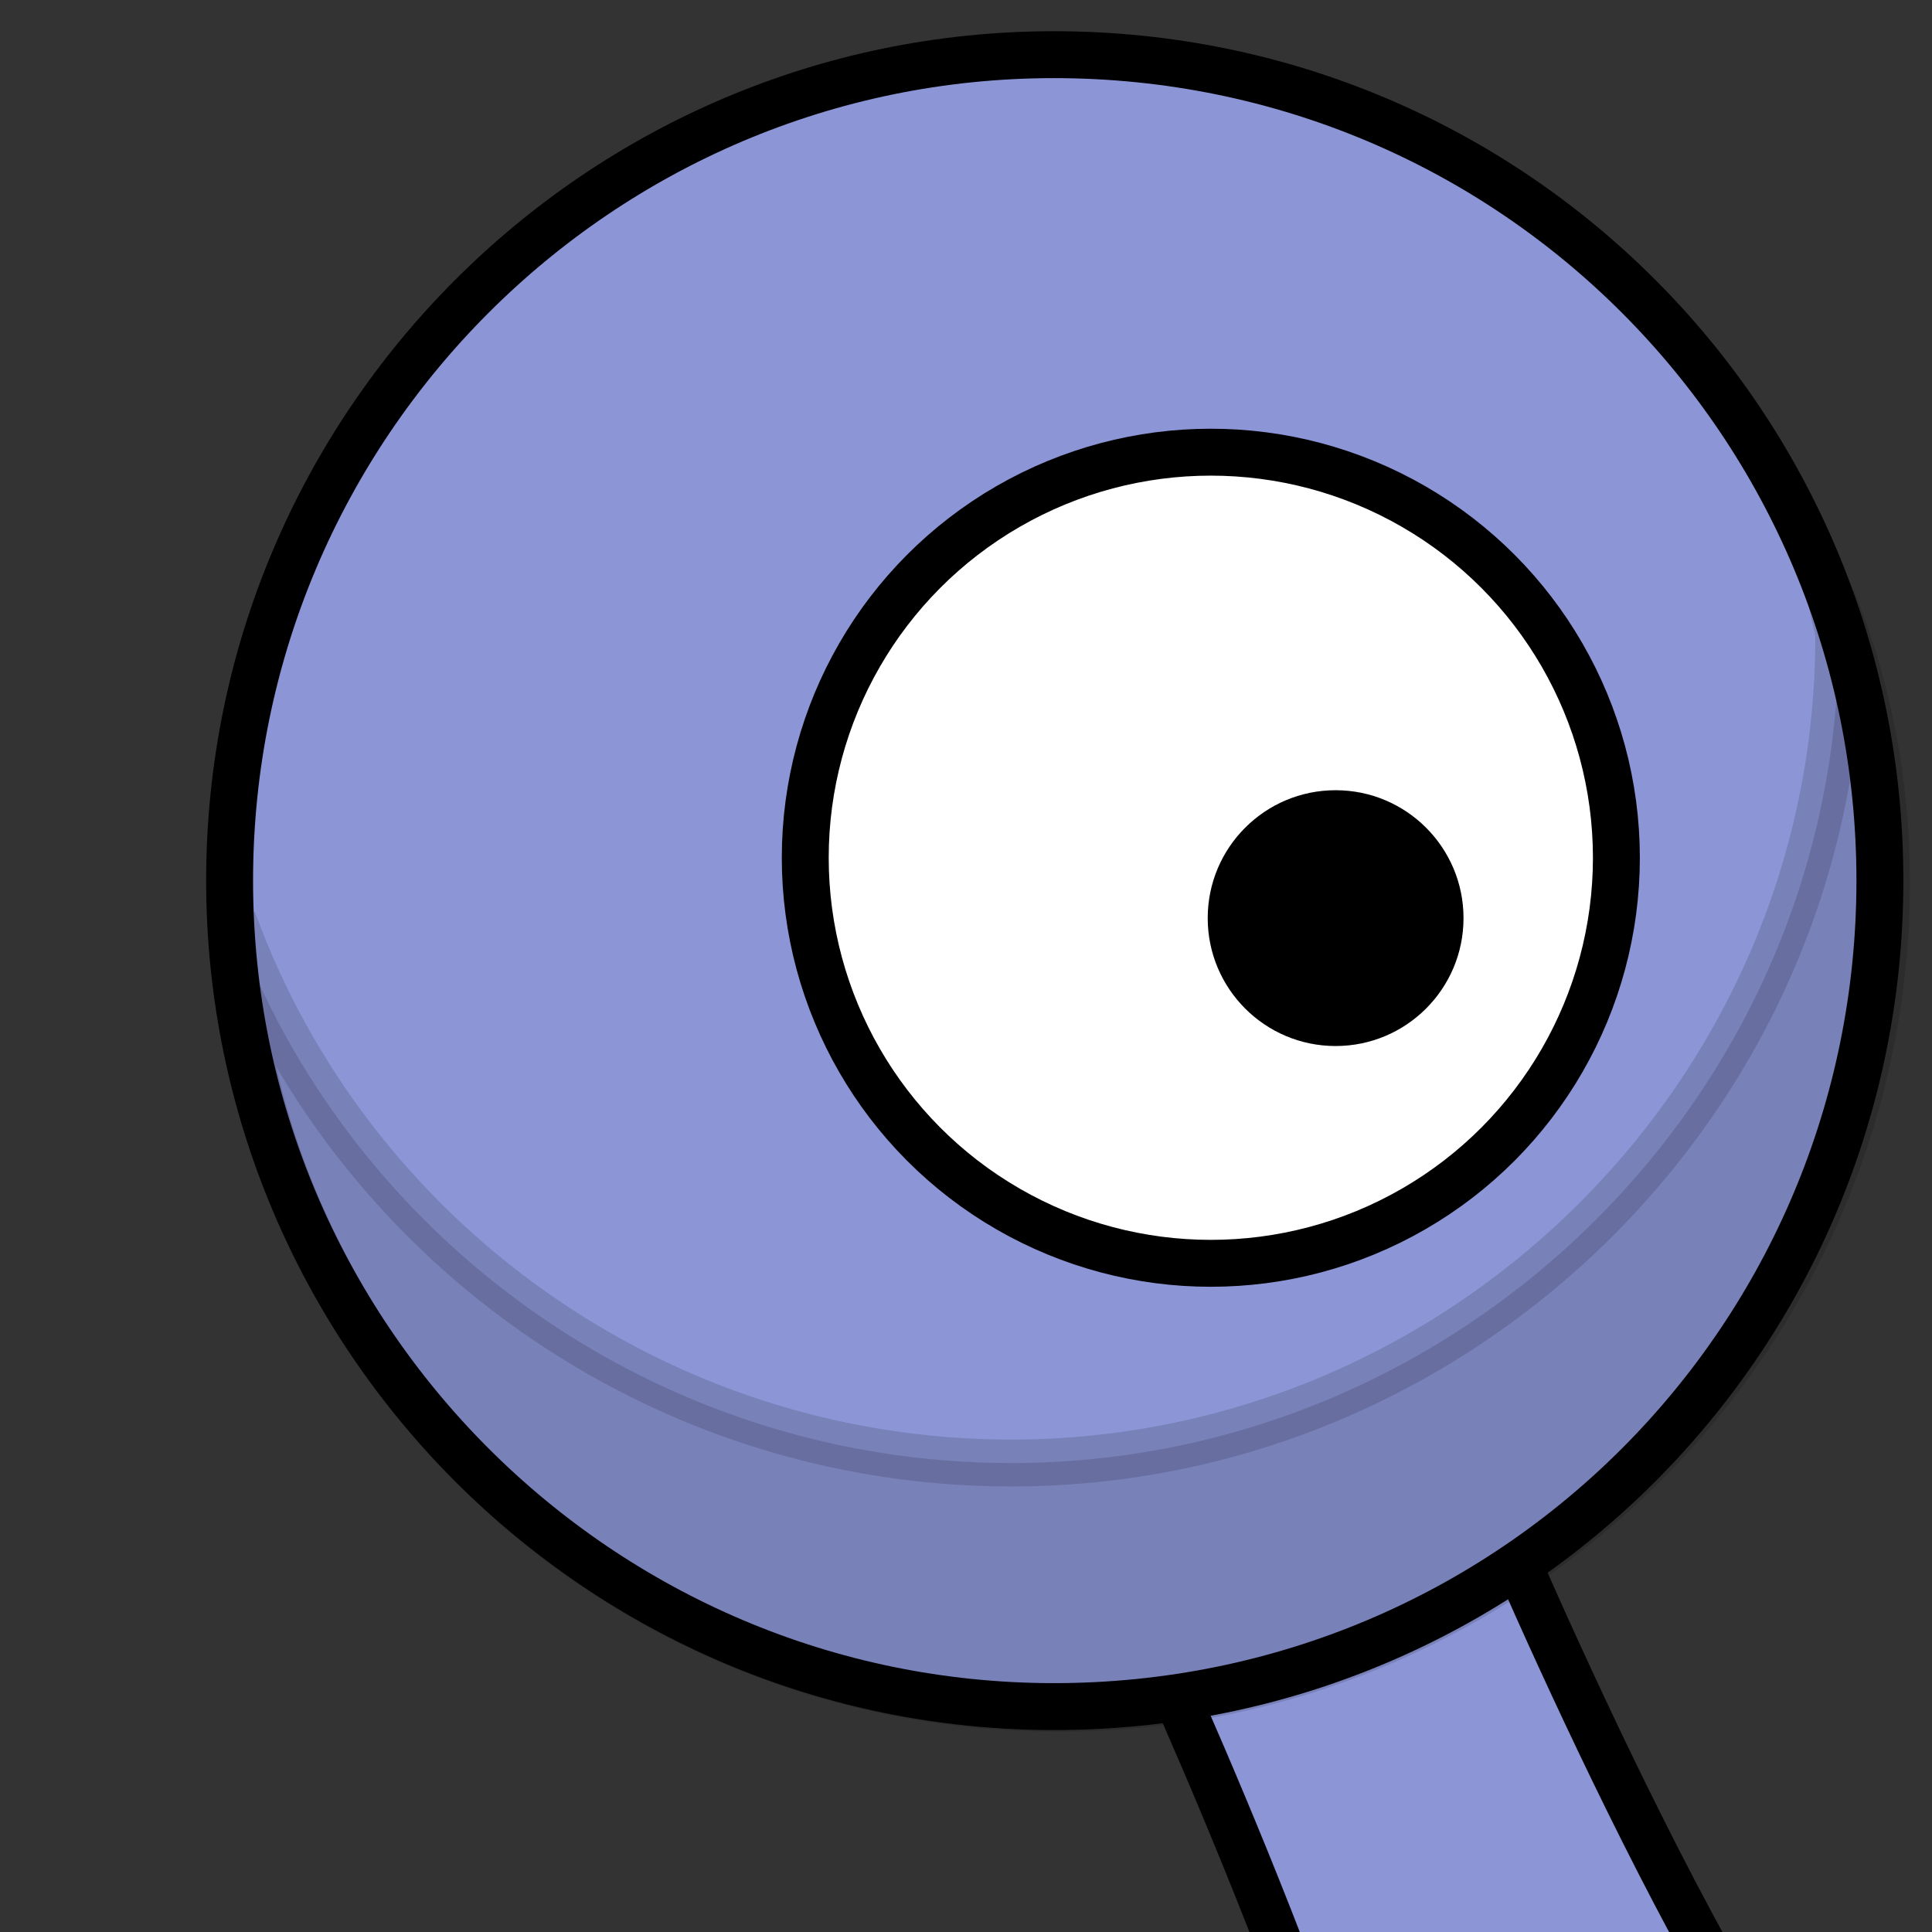 <?xml version="1.0" encoding="UTF-8" standalone="no"?>
<svg
   xmlns:dc="http://purl.org/dc/elements/1.1/"
   xmlns:cc="http://creativecommons.org/ns#"
   xmlns:rdf="http://www.w3.org/1999/02/22-rdf-syntax-ns#"
   xmlns:svg="http://www.w3.org/2000/svg"
   xmlns="http://www.w3.org/2000/svg"
   xmlns:sodipodi="http://sodipodi.sourceforge.net/DTD/sodipodi-0.dtd"
   xmlns:inkscape="http://www.inkscape.org/namespaces/inkscape"
   id="svg3216"
   height="64"
   width="64"
   version="1.1"
   sodipodi:docname="icon.svg"
   inkscape:version="0.92.4 (5da689c313, 2019-01-14)">
  <rect width="100%" height="100%" fill="#333333" stroke="none"/>
  <sodipodi:namedview
     pagecolor="#ffffff"
     bordercolor="#666666"
     borderopacity="1"
     objecttolerance="10"
     gridtolerance="10"
     guidetolerance="10"
     inkscape:pageopacity="0"
     inkscape:pageshadow="2"
     inkscape:window-width="1920"
     inkscape:window-height="1016"
     id="namedview28"
     showgrid="false"
     inkscape:zoom="2"
     inkscape:cx="232.88983"
     inkscape:cy="29.200363"
     inkscape:window-x="0"
     inkscape:window-y="27"
     inkscape:window-maximized="1"
     inkscape:current-layer="svg3216"
     fit-margin-top="0"
     fit-margin-left="0"
     fit-margin-right="0"
     fit-margin-bottom="0" />
  <defs
     id="defs3218" />
  <path
     id="use861"
     d="m 49.008,48.824 -11.095,5.007 c 0,0 8.149,17.537 8.561,24.968 4.877,-2.629 10.054,-4.685 15.423,-6.124 C 56.567,67.133 49.008,48.824 49.008,48.824 Z"
     style="fill:#8c95d6;fill-opacity:1;stroke:#000000;stroke-width:1.554;stroke-miterlimit:4;stroke-dasharray:none;stroke-opacity:1"
     inkscape:connector-curvature="0"
     sodipodi:nodetypes="ccccc" />
  <path
     style="opacity:1;vector-effect:none;fill:#8c95d6;fill-opacity:1;stroke:#000000;stroke-width:1.554;stroke-linecap:butt;stroke-linejoin:miter;stroke-miterlimit:4;stroke-dasharray:none;stroke-dashoffset:0;stroke-opacity:1"
     id="path4070"
     d="m 62.274,29.172 c 0,15.098 -12.154,27.361 -27.361,27.361 -15.043,0 -27.307,-12.263 -27.307,-27.361 0,-15.098 12.263,-27.361 27.307,-27.361 15.207,0 27.361,12.264 27.361,27.361 z"
     inkscape:connector-curvature="0" />
  <path
     style="opacity:0.14;fill:#000000;fill-opacity:1;stroke:#000000;stroke-width:1.554;stroke-miterlimit:4;stroke-dasharray:none;stroke-opacity:1"
     id="path4100"
     d="m 60.693,19.851 c 0,0.436 0.218,0.872 0.218,1.253 0,15.098 -12.427,27.361 -27.415,27.361 -11.773,0 -21.965,-7.467 -25.78,-17.987 0.599,14.553 12.59,26.108 27.361,26.108 14.989,0 27.415,-12.264 27.415,-27.361 0,-3.27 -0.599,-6.431 -1.799,-9.375 z"
     inkscape:connector-curvature="0" />
  <ellipse
     ry="13.435"
     rx="13.435"
     style="fill:#ffffff;stroke:#000000;stroke-width:1.554;stroke-miterlimit:4;stroke-dasharray:none"
     id="right-eye-6"
     cy="28.414"
     cx="40.11" />
  <ellipse
     ry="4.237"
     rx="4.237"
     style="fill:#000000;stroke-width:1.554;stroke-miterlimit:4;stroke-dasharray:none"
     id="right-pupil"
     cx="44.244"
     cy="30.414"
     stoke="none" />
</svg>
